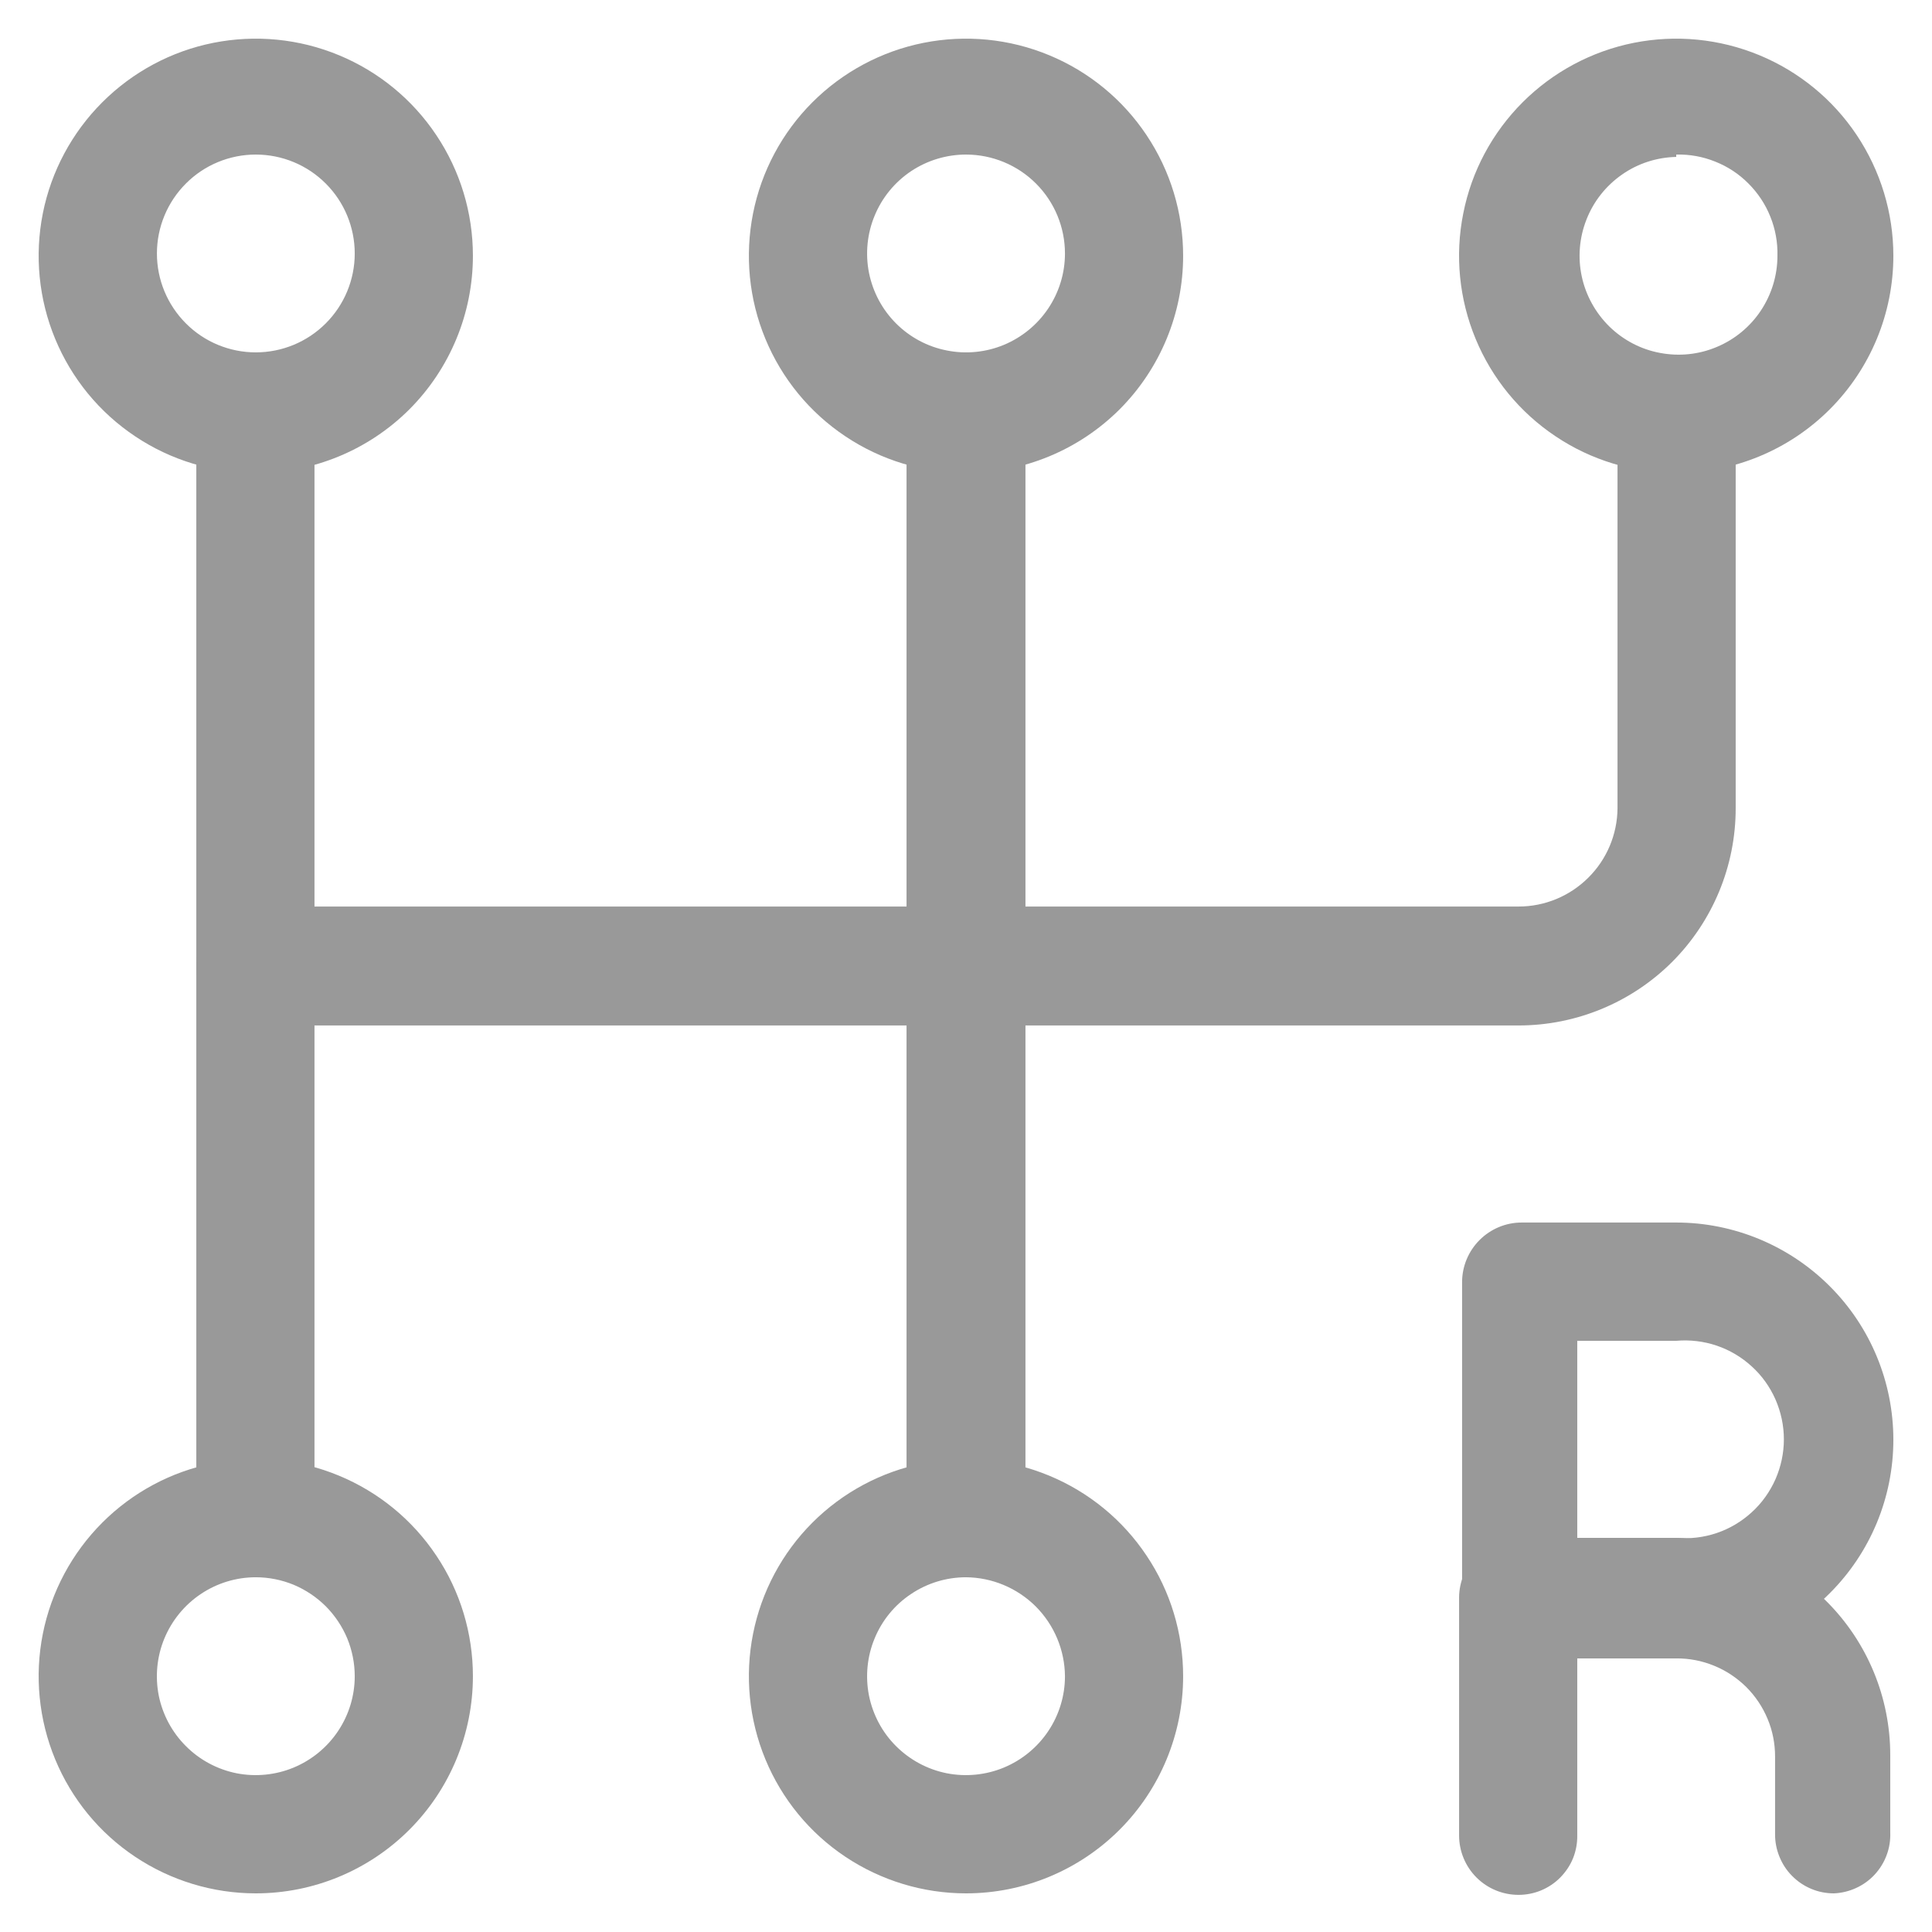 <svg width="18" height="18" viewBox="0 0 18 18" fill="none" xmlns="http://www.w3.org/2000/svg">
<g clip-path="url(#clip0_848_1012)">
<path d="M9 4.406C8.6 4.406 8.209 4.288 7.876 4.065C7.543 3.843 7.284 3.527 7.131 3.157C6.978 2.788 6.938 2.381 7.016 1.988C7.094 1.596 7.286 1.236 7.569 0.953C7.852 0.67 8.213 0.477 8.605 0.399C8.998 0.321 9.405 0.361 9.774 0.514C10.144 0.667 10.46 0.926 10.682 1.259C10.905 1.592 11.023 1.983 11.023 2.383C11.023 2.92 10.81 3.434 10.431 3.814C10.051 4.193 9.537 4.406 9 4.406ZM9 1.44C8.818 1.44 8.64 1.494 8.488 1.595C8.336 1.697 8.218 1.841 8.149 2.009C8.079 2.177 8.061 2.363 8.096 2.541C8.132 2.72 8.219 2.884 8.348 3.013C8.477 3.142 8.641 3.23 8.82 3.265C8.999 3.301 9.184 3.283 9.353 3.213C9.521 3.143 9.665 3.025 9.766 2.874C9.868 2.722 9.922 2.544 9.922 2.362C9.922 2.117 9.825 1.883 9.652 1.71C9.479 1.537 9.244 1.44 9 1.44ZM2.383 4.406C1.983 4.406 1.592 4.288 1.259 4.065C0.926 3.843 0.667 3.527 0.514 3.157C0.361 2.788 0.321 2.381 0.399 1.988C0.477 1.596 0.67 1.236 0.953 0.953C1.236 0.67 1.596 0.477 1.988 0.399C2.381 0.321 2.788 0.361 3.157 0.514C3.527 0.667 3.843 0.926 4.065 1.259C4.288 1.592 4.406 1.983 4.406 2.383C4.406 2.92 4.193 3.434 3.814 3.814C3.434 4.193 2.92 4.406 2.383 4.406ZM2.383 1.44C2.139 1.44 1.904 1.537 1.732 1.71C1.559 1.883 1.462 2.117 1.462 2.362C1.462 2.606 1.559 2.84 1.732 3.013C1.904 3.186 2.139 3.283 2.383 3.283C2.628 3.283 2.862 3.186 3.035 3.013C3.208 2.84 3.305 2.606 3.305 2.362C3.305 2.117 3.208 1.883 3.035 1.71C2.862 1.537 2.628 1.44 2.383 1.44ZM15.617 4.406C15.217 4.406 14.825 4.288 14.493 4.065C14.16 3.843 13.901 3.527 13.748 3.157C13.595 2.788 13.554 2.381 13.633 1.988C13.71 1.596 13.903 1.236 14.186 0.953C14.469 0.67 14.83 0.477 15.222 0.399C15.615 0.321 16.021 0.361 16.391 0.514C16.761 0.667 17.077 0.926 17.299 1.259C17.521 1.592 17.64 1.983 17.64 2.383C17.64 2.92 17.427 3.434 17.047 3.814C16.668 4.193 16.153 4.406 15.617 4.406ZM15.617 1.462C15.435 1.466 15.259 1.523 15.111 1.627C14.962 1.731 14.847 1.876 14.781 2.045C14.714 2.214 14.699 2.399 14.737 2.576C14.775 2.753 14.865 2.915 14.994 3.042C15.124 3.169 15.288 3.255 15.466 3.288C15.645 3.322 15.829 3.303 15.996 3.232C16.163 3.162 16.306 3.044 16.406 2.893C16.506 2.742 16.56 2.565 16.56 2.383C16.563 2.259 16.541 2.135 16.494 2.019C16.448 1.903 16.378 1.798 16.29 1.71C16.202 1.621 16.097 1.552 15.981 1.506C15.865 1.459 15.742 1.437 15.617 1.44V1.462ZM9 17.64C8.6 17.64 8.209 17.521 7.876 17.299C7.543 17.077 7.284 16.761 7.131 16.391C6.978 16.021 6.938 15.614 7.016 15.222C7.094 14.83 7.286 14.469 7.569 14.186C7.852 13.903 8.213 13.71 8.605 13.633C8.998 13.554 9.405 13.595 9.774 13.748C10.144 13.901 10.46 14.16 10.682 14.493C10.905 14.825 11.023 15.217 11.023 15.617C11.023 16.153 10.81 16.668 10.431 17.047C10.051 17.427 9.537 17.64 9 17.64ZM9 14.695C8.818 14.695 8.64 14.749 8.488 14.851C8.336 14.952 8.218 15.096 8.149 15.264C8.079 15.432 8.061 15.618 8.096 15.797C8.132 15.975 8.219 16.14 8.348 16.268C8.477 16.397 8.641 16.485 8.82 16.521C8.999 16.556 9.184 16.538 9.353 16.468C9.521 16.398 9.665 16.28 9.766 16.129C9.868 15.977 9.922 15.799 9.922 15.617C9.92 15.373 9.822 15.14 9.65 14.967C9.477 14.795 9.244 14.697 9 14.695ZM2.383 17.64C1.983 17.64 1.592 17.521 1.259 17.299C0.926 17.077 0.667 16.761 0.514 16.391C0.361 16.021 0.321 15.614 0.399 15.222C0.477 14.83 0.67 14.469 0.953 14.186C1.236 13.903 1.596 13.71 1.988 13.633C2.381 13.554 2.788 13.595 3.157 13.748C3.527 13.901 3.843 14.16 4.065 14.493C4.288 14.825 4.406 15.217 4.406 15.617C4.406 16.153 4.193 16.668 3.814 17.047C3.434 17.427 2.92 17.64 2.383 17.64ZM2.383 14.695C2.201 14.695 2.023 14.749 1.871 14.851C1.72 14.952 1.602 15.096 1.532 15.264C1.462 15.432 1.444 15.618 1.479 15.797C1.515 15.975 1.603 16.14 1.732 16.268C1.86 16.397 2.025 16.485 2.203 16.521C2.382 16.556 2.567 16.538 2.736 16.468C2.904 16.398 3.048 16.28 3.149 16.129C3.251 15.977 3.305 15.799 3.305 15.617C3.305 15.496 3.281 15.376 3.235 15.264C3.188 15.152 3.12 15.051 3.035 14.965C2.949 14.88 2.848 14.812 2.736 14.765C2.624 14.719 2.504 14.695 2.383 14.695Z" fill="#999999"/>
<path d="M9 14.695C8.854 14.695 8.714 14.638 8.611 14.535C8.507 14.433 8.447 14.294 8.446 14.148V3.852C8.446 3.705 8.504 3.564 8.608 3.46C8.712 3.356 8.853 3.298 9 3.298C9.147 3.298 9.288 3.356 9.392 3.46C9.496 3.564 9.554 3.705 9.554 3.852V14.148C9.553 14.294 9.493 14.433 9.389 14.535C9.286 14.638 9.146 14.695 9 14.695ZM2.383 14.695C2.237 14.695 2.097 14.638 1.994 14.535C1.89 14.433 1.831 14.294 1.829 14.148V3.852C1.831 3.706 1.89 3.567 1.994 3.465C2.097 3.362 2.237 3.305 2.383 3.305C2.528 3.305 2.668 3.362 2.77 3.465C2.873 3.568 2.93 3.707 2.93 3.852V14.148C2.93 14.22 2.916 14.291 2.889 14.357C2.861 14.424 2.821 14.484 2.77 14.535C2.719 14.586 2.659 14.626 2.593 14.654C2.526 14.681 2.455 14.695 2.383 14.695Z" fill="#999999"/>
<path d="M14.148 9.554H2.383C2.236 9.554 2.095 9.496 1.991 9.392C1.887 9.288 1.829 9.147 1.829 9C1.829 8.853 1.887 8.712 1.991 8.608C2.095 8.504 2.236 8.446 2.383 8.446H14.148C14.391 8.446 14.624 8.35 14.797 8.178C14.97 8.007 15.068 7.774 15.07 7.531V3.852C15.07 3.78 15.084 3.709 15.111 3.643C15.139 3.576 15.179 3.516 15.23 3.465C15.281 3.414 15.341 3.374 15.407 3.346C15.474 3.319 15.545 3.305 15.617 3.305C15.763 3.305 15.902 3.362 16.006 3.465C16.11 3.567 16.169 3.706 16.171 3.852V7.531C16.171 8.068 15.958 8.582 15.579 8.962C15.199 9.341 14.685 9.554 14.148 9.554ZM17.086 17.64C17.013 17.64 16.941 17.626 16.875 17.598C16.808 17.57 16.747 17.529 16.696 17.477C16.645 17.426 16.605 17.364 16.578 17.297C16.551 17.23 16.537 17.158 16.538 17.086V16.366C16.538 16.245 16.515 16.125 16.468 16.014C16.422 15.903 16.354 15.802 16.268 15.716C16.182 15.632 16.081 15.564 15.969 15.519C15.857 15.473 15.738 15.45 15.617 15.451H14.695V17.1C14.696 17.172 14.683 17.244 14.656 17.312C14.629 17.379 14.588 17.44 14.537 17.492C14.487 17.543 14.426 17.584 14.359 17.612C14.292 17.64 14.22 17.654 14.148 17.654C14.001 17.654 13.86 17.596 13.756 17.492C13.652 17.388 13.594 17.247 13.594 17.1V14.882C13.595 14.736 13.655 14.596 13.758 14.492C13.862 14.389 14.002 14.33 14.148 14.328H15.588C16.125 14.328 16.639 14.541 17.019 14.921C17.398 15.3 17.611 15.815 17.611 16.351V17.071C17.614 17.143 17.603 17.215 17.578 17.282C17.553 17.35 17.515 17.412 17.466 17.465C17.418 17.517 17.359 17.56 17.293 17.59C17.228 17.62 17.157 17.637 17.086 17.64Z" fill="#999999"/>
<path d="M15.617 15.437H14.177C14.03 15.435 13.89 15.376 13.787 15.272C13.683 15.169 13.624 15.029 13.622 14.882V11.945C13.622 11.798 13.681 11.657 13.785 11.553C13.889 11.449 14.03 11.39 14.177 11.39H15.617C16.153 11.39 16.668 11.604 17.047 11.983C17.427 12.362 17.64 12.877 17.64 13.414C17.64 13.95 17.427 14.465 17.047 14.844C16.668 15.224 16.153 15.437 15.617 15.437ZM14.695 14.328H15.617C15.744 14.339 15.873 14.324 15.994 14.283C16.115 14.242 16.226 14.176 16.32 14.09C16.415 14.004 16.49 13.898 16.542 13.781C16.593 13.664 16.62 13.538 16.62 13.41C16.62 13.282 16.593 13.156 16.542 13.039C16.49 12.921 16.415 12.816 16.32 12.73C16.226 12.644 16.115 12.578 15.994 12.537C15.873 12.496 15.744 12.481 15.617 12.492H14.695V14.328Z" fill="#999999"/>
</g>
<defs>
<clipPath id="clip0_848_1012">
<rect width="18" height="18" fill="white"/>
</clipPath>
</defs>
</svg>
